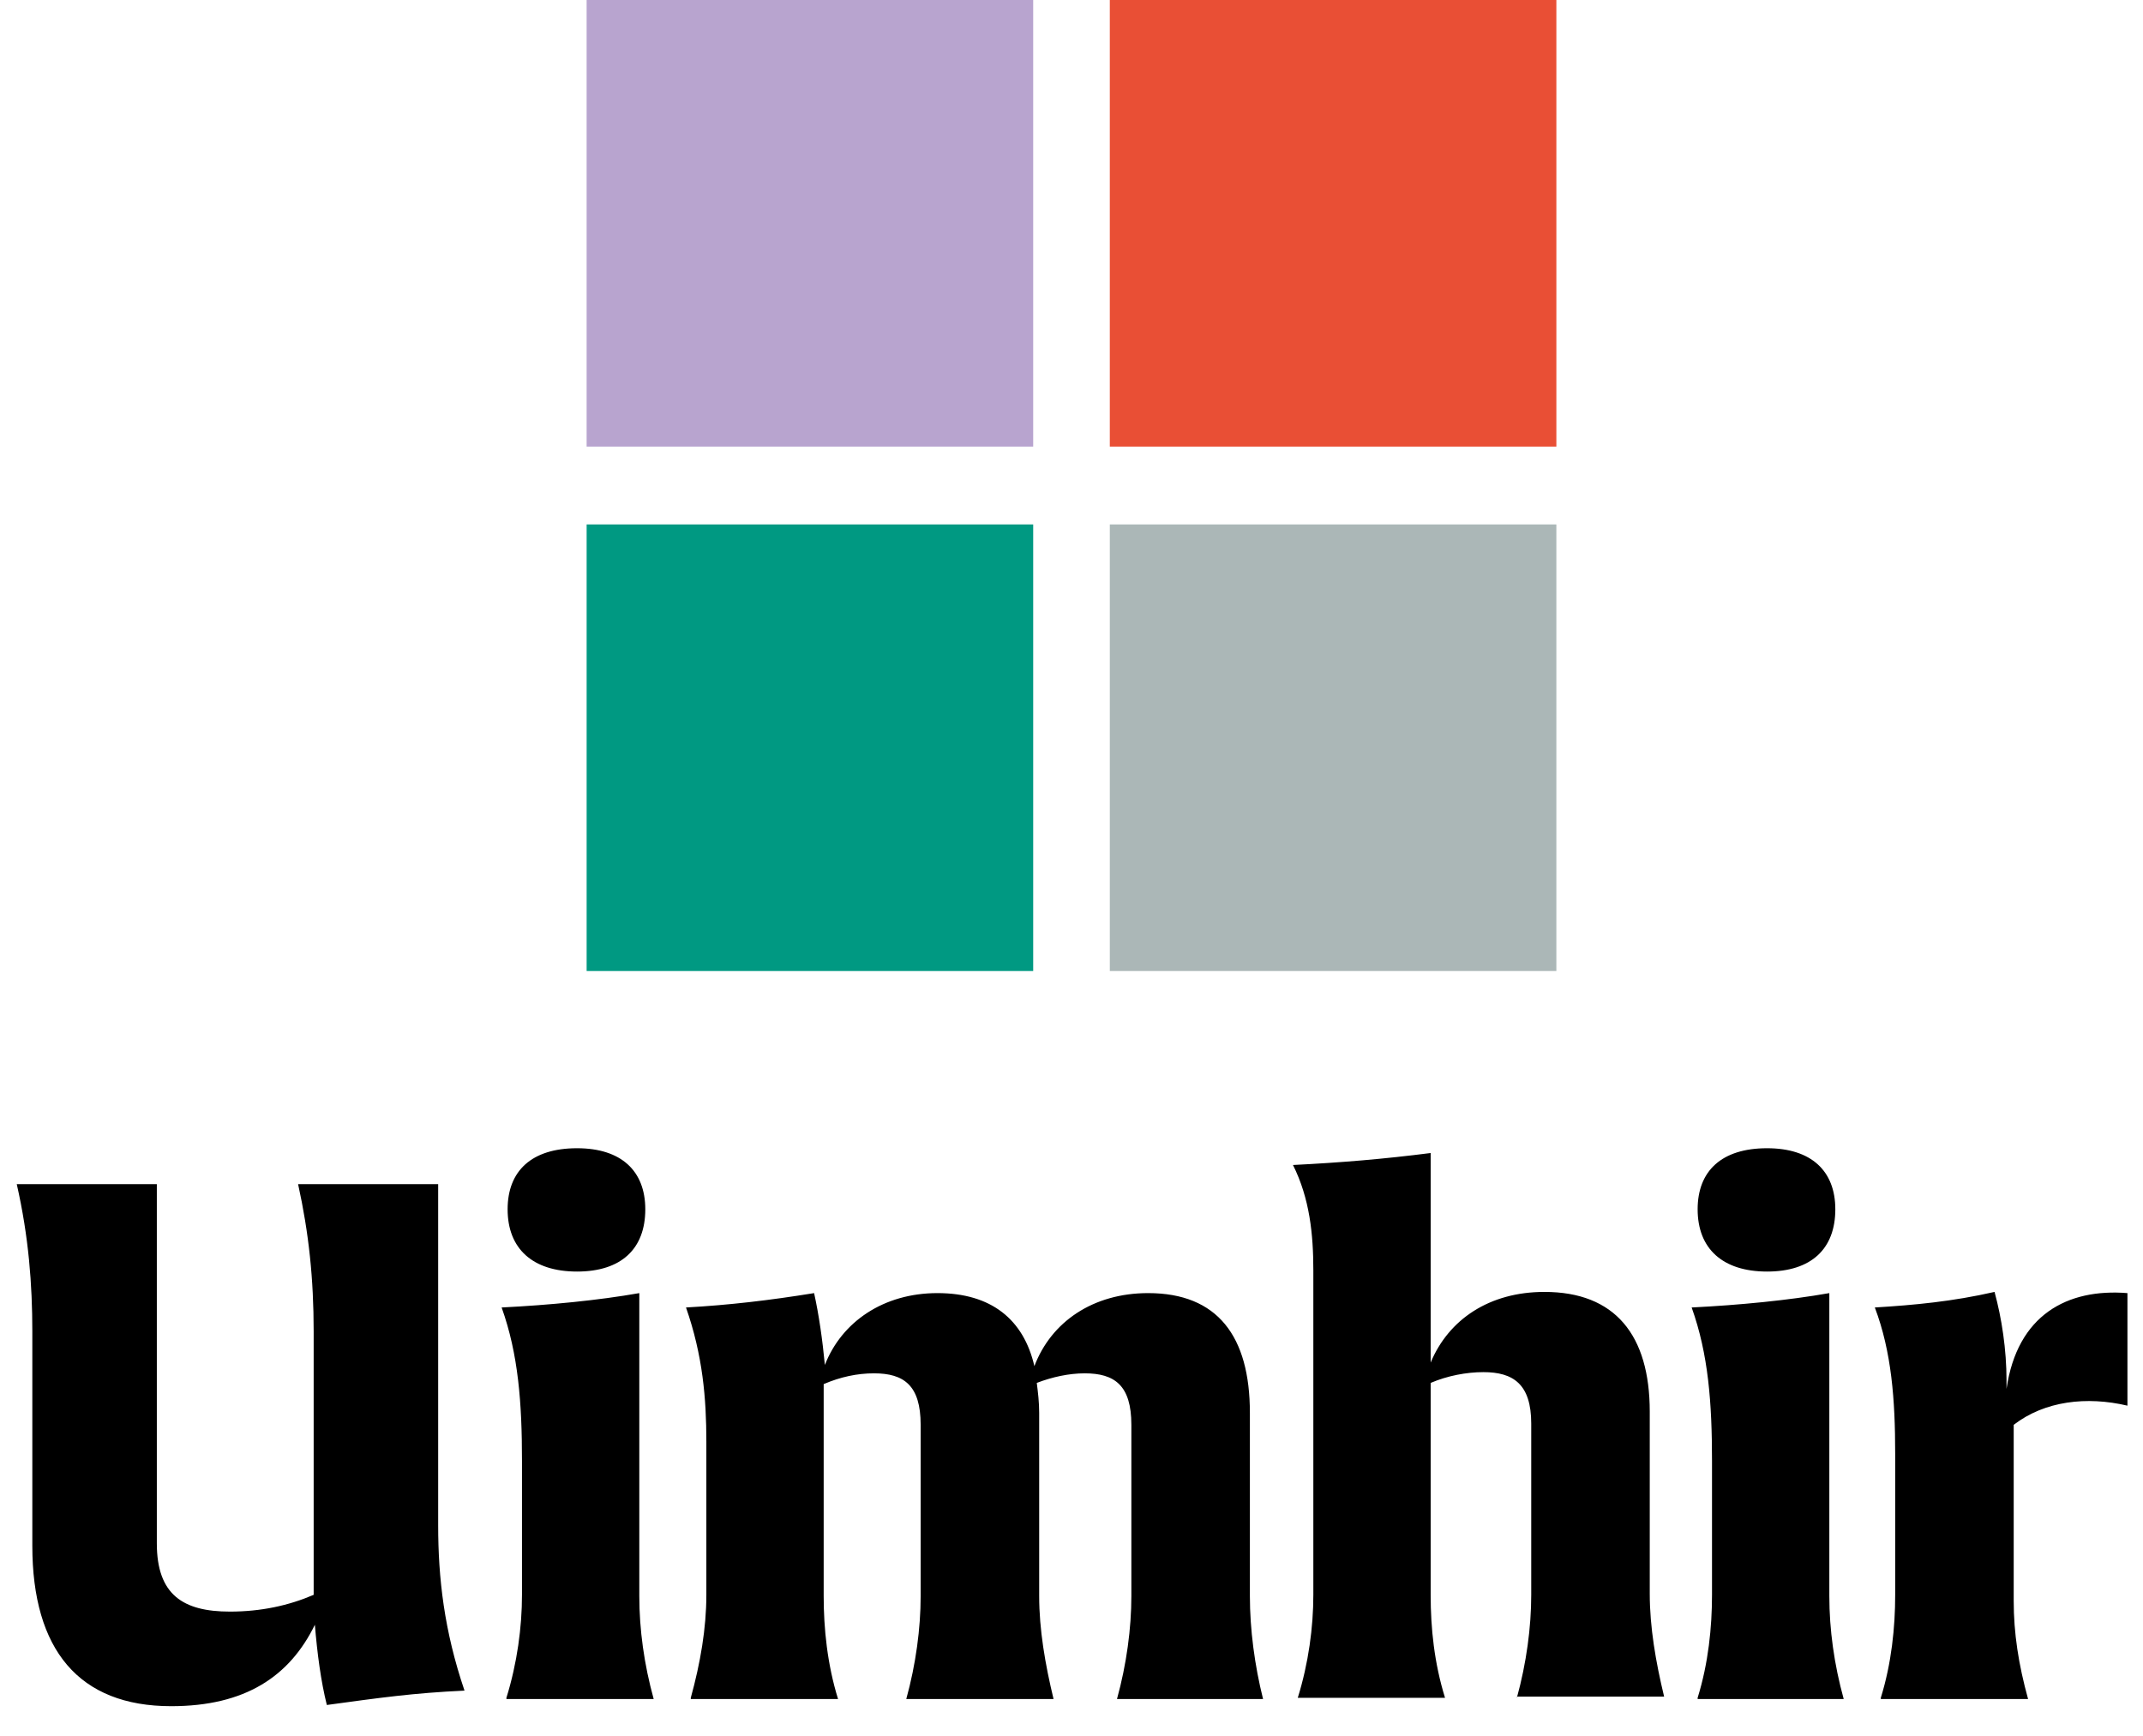 <?xml version="1.0" encoding="utf-8"?>
<!-- Generator: Adobe Illustrator 26.0.3, SVG Export Plug-In . SVG Version: 6.00 Build 0)  -->
<svg version="1.1" id="Layer_1" xmlns="http://www.w3.org/2000/svg" xmlns:xlink="http://www.w3.org/1999/xlink" x="0px" y="0px"
	 viewBox="0 0 179 145" style="enable-background:new 0 0 179 145;" xml:space="preserve">
<style type="text/css">
	.st0{fill:#B8A4CF;}
	.st1{fill:#E94F35;}
	.st2{fill:#009982;}
	.st3{fill:#ABB7B7;}
</style>
<rect x="49" y="0" class="st0" width="37.3" height="37.3"/>
<rect x="92.7" y="0" class="st1" width="37.3" height="37.3"/>
<rect x="49" y="43.8" class="st2" width="37.3" height="37.3"/>
<rect x="92.7" y="43.8" class="st3" width="37.3" height="37.3"/>
<path d="M14.3,142.5c-7.7,0-11.6-4.7-11.6-13.4v-17.9c0-3.9-0.3-7.9-1.3-12.3h11.7v30c0,4.3,2.2,5.7,6.1,5.7c2.6,0,4.9-0.5,7-1.4
	v-0.5v-21.5c0-4.4-0.4-8.2-1.3-12.3h11.7v28.5c0,4.4,0.5,8.8,2.2,13.8c-4.3,0.2-7.1,0.6-11.5,1.2c-0.5-2-0.8-4.3-1-6.7
	C24.2,140,20.5,142.5,14.3,142.5z M42.3,141.8c0.9-2.9,1.3-5.9,1.3-8.6V122c0-4.8-0.3-8.9-1.7-12.8c4-0.2,8.1-0.6,11.5-1.2v25.3
	c0,2.8,0.4,5.7,1.2,8.6H42.3z M42.4,101c0-3.2,2-5.1,5.8-5.1c3.7,0,5.7,1.9,5.7,5.1c0,3.3-2,5.2-5.7,5.2
	C44.5,106.2,42.4,104.3,42.4,101z M57.7,141.8c0.8-2.9,1.3-5.8,1.3-8.6v-12.8c0-3.6-0.3-7.2-1.7-11.2c3.6-0.2,7-0.6,10.7-1.2
	c0.4,1.8,0.7,3.9,0.9,6c1.4-3.6,4.9-6,9.4-6c4.5,0,7.2,2.2,8.1,6.1c1.4-3.7,4.9-6.1,9.5-6.1c5.8,0,8.5,3.6,8.5,10v15.3
	c0,2.8,0.4,5.8,1.1,8.6H93.3c0.8-2.9,1.2-5.9,1.2-8.6v-14.3c0-3.3-1.4-4.3-3.9-4.3c-1.3,0-2.7,0.3-4,0.8c0.1,0.8,0.2,1.6,0.2,2.5
	v15.3c0,2.8,0.5,5.7,1.2,8.6H75.7c0.8-2.9,1.2-5.9,1.2-8.6v-14.3c0-3.3-1.4-4.3-3.9-4.3c-1.4,0-2.8,0.3-4.2,0.9v17.7
	c0,2.7,0.3,5.7,1.2,8.6H57.7z M126.7,141.8c0.8-2.9,1.2-5.9,1.2-8.6v-14.3c0-3.3-1.5-4.3-4-4.3c-1.4,0-3,0.3-4.4,0.9v17.7
	c0,2.8,0.3,5.7,1.2,8.6h-12.3c0.9-2.9,1.3-5.9,1.3-8.6v-27.1c0-3-0.3-6-1.7-8.8c4-0.2,7.6-0.5,11.5-1v17.5c1.5-3.6,4.9-5.9,9.5-5.9
	c5.9,0,8.8,3.6,8.8,10v15.2c0,2.8,0.5,5.7,1.2,8.6H126.7z M141.8,141.8c0.9-2.9,1.2-5.9,1.2-8.6V122c0-4.8-0.3-8.9-1.7-12.8
	c4-0.2,8.1-0.6,11.5-1.2v25.3c0,2.8,0.4,5.7,1.2,8.6H141.8z M141.8,101c0-3.2,2-5.1,5.8-5.1c3.7,0,5.7,1.9,5.7,5.1
	c0,3.3-2,5.2-5.7,5.2C143.9,106.2,141.8,104.3,141.8,101z M157.1,141.8c0.9-2.9,1.2-5.9,1.2-8.6v-11.8c0-4.5-0.3-8.5-1.7-12.2
	c3.3-0.2,6.5-0.5,10-1.3c0.6,2.2,1,4.8,1,7.4v0.7c0.9-6.2,5.1-8.4,10.1-8v9.4c-3.4-0.8-6.9-0.4-9.5,1.6v14.7c0,2.7,0.4,5.3,1.2,8.2
	H157.1z"/>
</svg>
